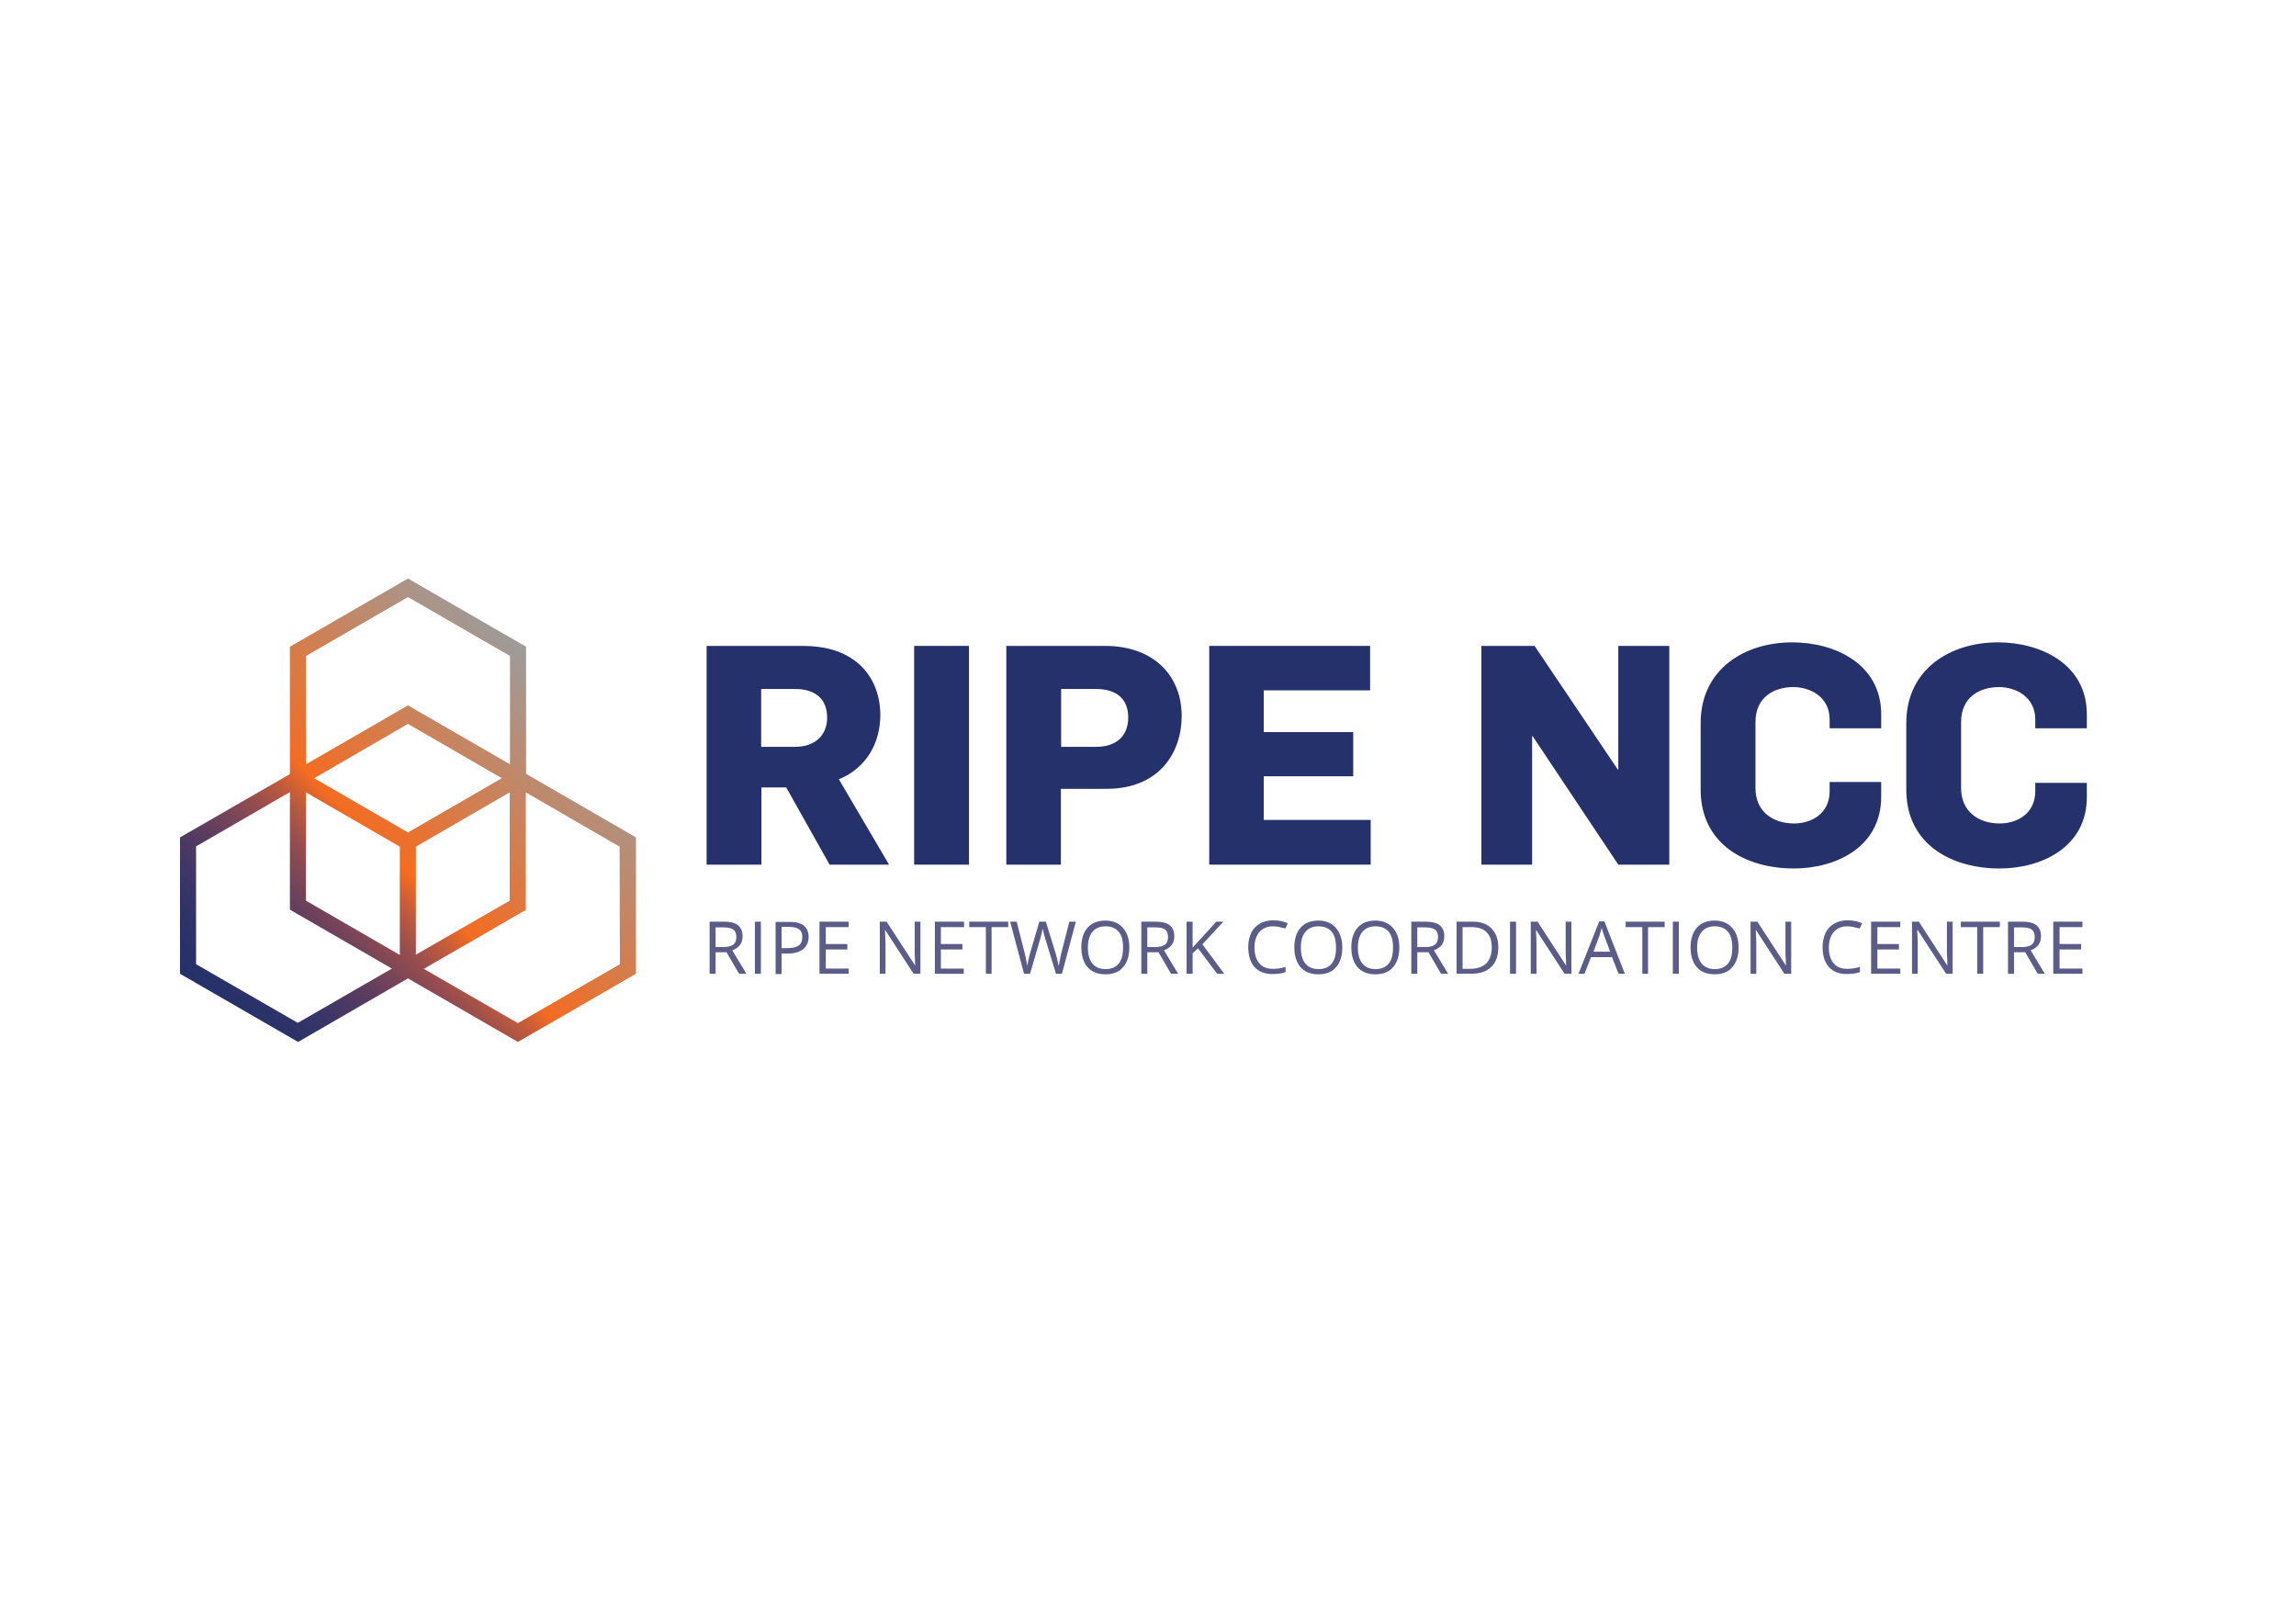 <?xml version="1.0" encoding="utf-8"?>
<!-- Generator: Adobe Illustrator 19.1.0, SVG Export Plug-In . SVG Version: 6.00 Build 0)  -->
<svg version="1.1" id="Layer_1" xmlns="http://www.w3.org/2000/svg" xmlns:xlink="http://www.w3.org/1999/xlink" x="0px" y="0px"
	 viewBox="0 0 841.9 595.3" style="enable-background:new 0 0 841.9 595.3;" xml:space="preserve">
<style type="text/css">
	.st0{fill:#25316A;}
	.st1{fill:url(#SVGID_1_);}
	.st2{fill:#5B5C87;}
</style>
<g>
	<g>
		<path class="st0" d="M304.2,317l-15.9-28.3h-9.1l0,28.3h-20.1l0-80.2h35.1c8,0,14.2,1.7,19.2,5.4c6.2,4.5,9.4,11.9,9.4,19.9
			c0,9.8-4.7,19.3-15.2,23.6l18.4,31.3H304.2z M291.6,252.6h-12.5l0,21.2h12.5c7.2,0,11.7-4.2,11.7-10.7
			C303.3,255.7,298.3,252.6,291.6,252.6z"/>
		<path class="st0" d="M335.2,317l0-80.2l20.1,0l0,80.2H335.2z"/>
		<path class="st0" d="M405.7,289.2H389l0,27.8h-20l0-80.2h36.2c17.8,0,28.1,10.9,28.1,25.7C433.3,275.8,425.2,289.2,405.7,289.2z
			 M402,252.6l-12.9,0l0,21.2H402c6.9,0,11.7-3.6,11.7-10.8C413.7,256.1,409.2,252.6,402,252.6z"/>
		<path class="st0" d="M443.4,317l0-80.2h59l0,16.3h-39l0,15.3h32.8l0,16.2l-32.8,0l0,16l39.2,0l0,16.4H443.4z"/>
		<path class="st0" d="M593.4,317L562,269.9h-0.2l0,47.1h-18.6l0-80.2h19.5l30.5,45.3h0.2l0-45.3l18.7,0l0,80.2H593.4z"/>
		<path class="st0" d="M657.8,318.4c-17.7,0-34.2-8.9-34.2-28.9l0-24.4c0-19.7,16-29.6,33.6-29.6c15.6,0,32.6,7.9,32.6,26.4v5.1
			h-18.9v-3.2c0-8.3-7.1-11.9-13.3-11.9c-7.1,0-13.9,3.7-13.9,12.8l0,24.3c0,8.2,6,12.9,14.2,12.9c6.2,0,13-3.5,13-11.9v-3.3h18.9
			v5.4C689.8,310.5,673.3,318.4,657.8,318.4z"/>
		<path class="st0" d="M733.2,318.4c-17.7,0-34.2-8.9-34.2-28.9l0-24.4c0-19.7,16-29.6,33.6-29.6c15.6,0,32.6,7.9,32.6,26.4v5.1
			h-18.9v-3.2c0-8.3-7.1-11.9-13.3-11.9c-7.1,0-13.9,3.7-13.9,12.8l0,24.3c0,8.2,6,12.9,14.2,12.9c6.2,0,13-3.5,13-11.9v-3l18.9,0
			l0,5.1C765.3,310.5,748.7,318.4,733.2,318.4z"/>
	</g>
</g>
<linearGradient id="SVGID_1_" gradientUnits="userSpaceOnUse" x1="87.89" y1="378.842" x2="211.272" y2="255.46">
	<stop  offset="0" style="stop-color:#25316A"/>
	<stop  offset="6.051821e-02" style="stop-color:#293269"/>
	<stop  offset="0.122" style="stop-color:#343468"/>
	<stop  offset="0.183" style="stop-color:#453764"/>
	<stop  offset="0.245" style="stop-color:#5B3C60"/>
	<stop  offset="0.306" style="stop-color:#764459"/>
	<stop  offset="0.368" style="stop-color:#964D4F"/>
	<stop  offset="0.429" style="stop-color:#BF5A3D"/>
	<stop  offset="0.487" style="stop-color:#F36C21"/>
	<stop  offset="1" style="stop-color:#9C9C9C"/>
</linearGradient>
<path class="st1" d="M192.9,283.7L192.9,283.7l0-46.6l-43.3-25l-43.3,25l0,46.6v0.1L66,307l0,50l43.3,25l40.3-23.3l40.3,23.3
	l43.3-25l0-50L192.9,283.7z M149.6,305.2l-34.4-19.9l34.4-19.9l34.4,19.9L149.6,305.2z M112.2,290.5l34.4,19.9l0,39.7l-34.4-19.9
	L112.2,290.5z M152.5,310.4l34.4-19.9l0,39.7L152.5,350L152.5,310.4z M112.2,240.5l37.4-21.6l37.4,21.6l0,39.7l-37.4-21.6
	l-37.4,21.6L112.2,240.5z M71.9,353.5l0-43.2l34.4-19.9l0,43.1l37.4,21.6l-34.5,19.9L71.9,353.5z M227.3,353.5l-37.4,21.6
	l-34.5-19.9l37.4-21.6l0-43.1l34.4,19.9L227.3,353.5z"/>
<g>
	<path class="st2" d="M262.4,349.1v7.9h-2.2v-19.1h5.2c2.3,0,4.1,0.4,5.2,1.3s1.7,2.2,1.7,4.1c0,2.5-1.3,4.2-3.8,5.1l5.2,8.6H271
		l-4.6-7.9H262.4z M262.4,347.2h3c1.6,0,2.7-0.3,3.5-0.9s1.1-1.6,1.1-2.8c0-1.3-0.4-2.2-1.1-2.7s-1.9-0.8-3.6-0.8h-2.9V347.2z"/>
	<path class="st2" d="M276.8,357v-19.1h2.2V357H276.8z"/>
	<path class="st2" d="M296.5,343.5c0,1.9-0.7,3.4-2,4.5c-1.3,1-3.2,1.6-5.7,1.6h-2.2v7.5h-2.2v-19.1h5
		C294.1,337.9,296.5,339.8,296.5,343.5z M286.6,347.6h2c2,0,3.4-0.3,4.3-1c0.9-0.6,1.3-1.7,1.3-3.1c0-1.3-0.4-2.2-1.2-2.8
		c-0.8-0.6-2.1-0.9-3.9-0.9h-2.5V347.6z"/>
	<path class="st2" d="M311.2,357h-10.7v-19.1h10.7v2h-8.4v6.2h7.9v2h-7.9v7h8.4V357z"/>
	<path class="st2" d="M337.5,357H335l-10.4-16h-0.1c0.1,1.9,0.2,3.6,0.2,5.2V357h-2.1v-19.1h2.5l10.4,16h0.1c0-0.2-0.1-1-0.1-2.3
		c-0.1-1.3-0.1-2.2-0.1-2.7v-11h2.1V357z"/>
	<path class="st2" d="M353.5,357h-10.7v-19.1h10.7v2H345v6.2h7.9v2H345v7h8.4V357z"/>
	<path class="st2" d="M363.7,357h-2.2v-17.1h-6.1v-2h14.3v2h-6.1V357z"/>
	<path class="st2" d="M389.4,357h-2.2l-3.9-12.8c-0.2-0.6-0.4-1.3-0.6-2.1s-0.3-1.4-0.4-1.6c-0.2,1.2-0.5,2.4-0.9,3.8l-3.7,12.7
		h-2.2l-5.1-19.1h2.4l3,11.8c0.4,1.7,0.7,3.2,0.9,4.5c0.2-1.6,0.6-3.2,1-4.7l3.4-11.6h2.4l3.6,11.7c0.4,1.4,0.8,2.9,1.1,4.6
		c0.2-1.2,0.5-2.7,0.9-4.5l3-11.8h2.4L389.4,357z"/>
	<path class="st2" d="M414.1,347.4c0,3.1-0.8,5.5-2.3,7.2c-1.5,1.8-3.7,2.6-6.5,2.6c-2.8,0-5-0.9-6.5-2.6c-1.5-1.7-2.3-4.2-2.3-7.3
		c0-3.1,0.8-5.5,2.3-7.2c1.5-1.7,3.7-2.6,6.5-2.6c2.7,0,4.9,0.9,6.4,2.6C413.4,342,414.1,344.4,414.1,347.4z M398.9,347.4
		c0,2.6,0.6,4.6,1.7,5.9s2.7,2,4.8,2c2.1,0,3.7-0.7,4.8-2c1.1-1.3,1.6-3.3,1.6-5.9c0-2.6-0.5-4.5-1.6-5.8c-1.1-1.3-2.7-2-4.8-2
		c-2.1,0-3.7,0.7-4.8,2C399.5,342.9,398.9,344.9,398.9,347.4z"/>
	<path class="st2" d="M420.7,349.1v7.9h-2.2v-19.1h5.2c2.3,0,4.1,0.4,5.2,1.3c1.1,0.9,1.7,2.2,1.7,4.1c0,2.5-1.3,4.2-3.8,5.1
		l5.2,8.6h-2.6l-4.6-7.9H420.7z M420.7,347.2h3c1.6,0,2.7-0.3,3.5-0.9s1.1-1.6,1.1-2.8c0-1.3-0.4-2.2-1.1-2.7
		c-0.7-0.6-1.9-0.8-3.6-0.8h-2.9V347.2z"/>
	<path class="st2" d="M448.9,357h-2.6l-7-9.3l-2,1.8v7.5h-2.2v-19.1h2.2v9.5l8.7-9.5h2.6l-7.7,8.3L448.9,357z"/>
	<path class="st2" d="M466.8,339.6c-2.1,0-3.8,0.7-5,2.1c-1.2,1.4-1.8,3.3-1.8,5.7c0,2.5,0.6,4.4,1.8,5.8c1.2,1.4,2.8,2,5,2
		c1.3,0,2.9-0.2,4.6-0.7v1.9c-1.3,0.5-3,0.7-4.9,0.7c-2.8,0-5-0.9-6.5-2.6s-2.3-4.1-2.3-7.3c0-2,0.4-3.7,1.1-5.2
		c0.7-1.5,1.8-2.6,3.2-3.4s3-1.2,4.9-1.2c2,0,3.8,0.4,5.3,1.1l-0.9,1.9C469.7,340,468.3,339.6,466.8,339.6z"/>
	<path class="st2" d="M492.2,347.4c0,3.1-0.8,5.5-2.3,7.2c-1.5,1.8-3.7,2.6-6.5,2.6c-2.8,0-5-0.9-6.5-2.6c-1.5-1.7-2.3-4.2-2.3-7.3
		c0-3.1,0.8-5.5,2.3-7.2c1.5-1.7,3.7-2.6,6.5-2.6c2.7,0,4.9,0.9,6.4,2.6C491.4,342,492.2,344.4,492.2,347.4z M477,347.4
		c0,2.6,0.6,4.6,1.7,5.9c1.1,1.3,2.7,2,4.8,2c2.1,0,3.7-0.7,4.8-2c1.1-1.3,1.6-3.3,1.6-5.9c0-2.6-0.5-4.5-1.6-5.8s-2.7-2-4.8-2
		c-2.1,0-3.7,0.7-4.8,2C477.5,342.9,477,344.9,477,347.4z"/>
	<path class="st2" d="M513.1,347.4c0,3.1-0.8,5.5-2.3,7.2c-1.5,1.8-3.7,2.6-6.5,2.6c-2.8,0-5-0.9-6.5-2.6c-1.5-1.7-2.3-4.2-2.3-7.3
		c0-3.1,0.8-5.5,2.3-7.2c1.5-1.7,3.7-2.6,6.5-2.6c2.7,0,4.9,0.9,6.4,2.6C512.4,342,513.1,344.4,513.1,347.4z M497.9,347.4
		c0,2.6,0.6,4.6,1.7,5.9c1.1,1.3,2.7,2,4.8,2c2.1,0,3.7-0.7,4.8-2c1.1-1.3,1.6-3.3,1.6-5.9c0-2.6-0.5-4.5-1.6-5.8s-2.7-2-4.8-2
		c-2.1,0-3.7,0.7-4.8,2C498.5,342.9,497.9,344.9,497.9,347.4z"/>
	<path class="st2" d="M519.7,349.1v7.9h-2.2v-19.1h5.2c2.3,0,4.1,0.4,5.2,1.3s1.7,2.2,1.7,4.1c0,2.5-1.3,4.2-3.8,5.1l5.2,8.6h-2.6
		l-4.6-7.9H519.7z M519.7,347.2h3c1.6,0,2.7-0.3,3.5-0.9s1.1-1.6,1.1-2.8c0-1.3-0.4-2.2-1.1-2.7s-1.9-0.8-3.6-0.8h-2.9V347.2z"/>
	<path class="st2" d="M549.4,347.3c0,3.2-0.9,5.6-2.6,7.2c-1.7,1.7-4.2,2.5-7.4,2.5h-5.3v-19.1h5.9c3,0,5.3,0.8,6.9,2.5
		C548.5,342,549.4,344.3,549.4,347.3z M547,347.4c0-2.5-0.6-4.4-1.9-5.6c-1.2-1.3-3.1-1.9-5.6-1.9h-3.2v15.3h2.7c2.6,0,4.6-0.7,6-2
		C546.3,351.8,547,349.9,547,347.4z"/>
	<path class="st2" d="M553.7,357v-19.1h2.2V357H553.7z"/>
	<path class="st2" d="M576.2,357h-2.5l-10.4-16h-0.1c0.1,1.9,0.2,3.6,0.2,5.2V357h-2.1v-19.1h2.5l10.4,16h0.1c0-0.2-0.1-1-0.1-2.3
		c-0.1-1.3-0.1-2.2-0.1-2.7v-11h2.1V357z"/>
	<path class="st2" d="M593.5,357l-2.4-6.1h-7.7l-2.4,6.1h-2.2l7.6-19.2h1.9l7.5,19.2H593.5z M590.4,348.9l-2.2-5.9
		c-0.3-0.8-0.6-1.7-0.9-2.8c-0.2,0.8-0.5,1.8-0.8,2.8l-2.2,5.9H590.4z"/>
	<path class="st2" d="M604.4,357h-2.2v-17.1h-6.1v-2h14.3v2h-6.1V357z"/>
	<path class="st2" d="M613.4,357v-19.1h2.2V357H613.4z"/>
	<path class="st2" d="M637.5,347.4c0,3.1-0.8,5.5-2.3,7.2c-1.5,1.8-3.7,2.6-6.5,2.6c-2.8,0-5-0.9-6.5-2.6c-1.5-1.7-2.3-4.2-2.3-7.3
		c0-3.1,0.8-5.5,2.3-7.2c1.5-1.7,3.7-2.6,6.5-2.6c2.7,0,4.9,0.9,6.4,2.6C636.8,342,637.5,344.4,637.5,347.4z M622.3,347.4
		c0,2.6,0.6,4.6,1.7,5.9c1.1,1.3,2.7,2,4.8,2c2.1,0,3.7-0.7,4.8-2c1.1-1.3,1.6-3.3,1.6-5.9c0-2.6-0.5-4.5-1.6-5.8s-2.7-2-4.8-2
		c-2.1,0-3.7,0.7-4.8,2C622.9,342.9,622.3,344.9,622.3,347.4z"/>
	<path class="st2" d="M656.8,357h-2.5l-10.4-16h-0.1c0.1,1.9,0.2,3.6,0.2,5.2V357h-2.1v-19.1h2.5l10.4,16h0.1c0-0.2-0.1-1-0.1-2.3
		c-0.1-1.3-0.1-2.2-0.1-2.7v-11h2.1V357z"/>
	<path class="st2" d="M677.4,339.6c-2.1,0-3.8,0.7-5,2.1c-1.2,1.4-1.8,3.3-1.8,5.7c0,2.5,0.6,4.4,1.8,5.8c1.2,1.4,2.8,2,5,2
		c1.3,0,2.9-0.2,4.6-0.7v1.9c-1.3,0.5-3,0.7-4.9,0.7c-2.8,0-5-0.9-6.5-2.6s-2.3-4.1-2.3-7.3c0-2,0.4-3.7,1.1-5.2
		c0.7-1.5,1.8-2.6,3.2-3.4s3-1.2,4.9-1.2c2,0,3.8,0.4,5.3,1.1l-0.9,1.9C680.3,340,678.8,339.6,677.4,339.6z"/>
	<path class="st2" d="M696.8,357h-10.7v-19.1h10.7v2h-8.4v6.2h7.9v2h-7.9v7h8.4V357z"/>
	<path class="st2" d="M716.1,357h-2.5l-10.4-16H703c0.1,1.9,0.2,3.6,0.2,5.2V357h-2.1v-19.1h2.5l10.4,16h0.1c0-0.2-0.1-1-0.1-2.3
		c-0.1-1.3-0.1-2.2-0.1-2.7v-11h2.1V357z"/>
	<path class="st2" d="M727.3,357H725v-17.1H719v-2h14.3v2h-6.1V357z"/>
	<path class="st2" d="M738.5,349.1v7.9h-2.2v-19.1h5.2c2.3,0,4.1,0.4,5.2,1.3s1.7,2.2,1.7,4.1c0,2.5-1.3,4.2-3.8,5.1l5.2,8.6h-2.6
		l-4.6-7.9H738.5z M738.5,347.2h3c1.6,0,2.7-0.3,3.5-0.9s1.1-1.6,1.1-2.8c0-1.3-0.4-2.2-1.1-2.7s-1.9-0.8-3.6-0.8h-2.9V347.2z"/>
	<path class="st2" d="M763.6,357h-10.7v-19.1h10.7v2h-8.4v6.2h7.9v2h-7.9v7h8.4V357z"/>
</g>
</svg>
